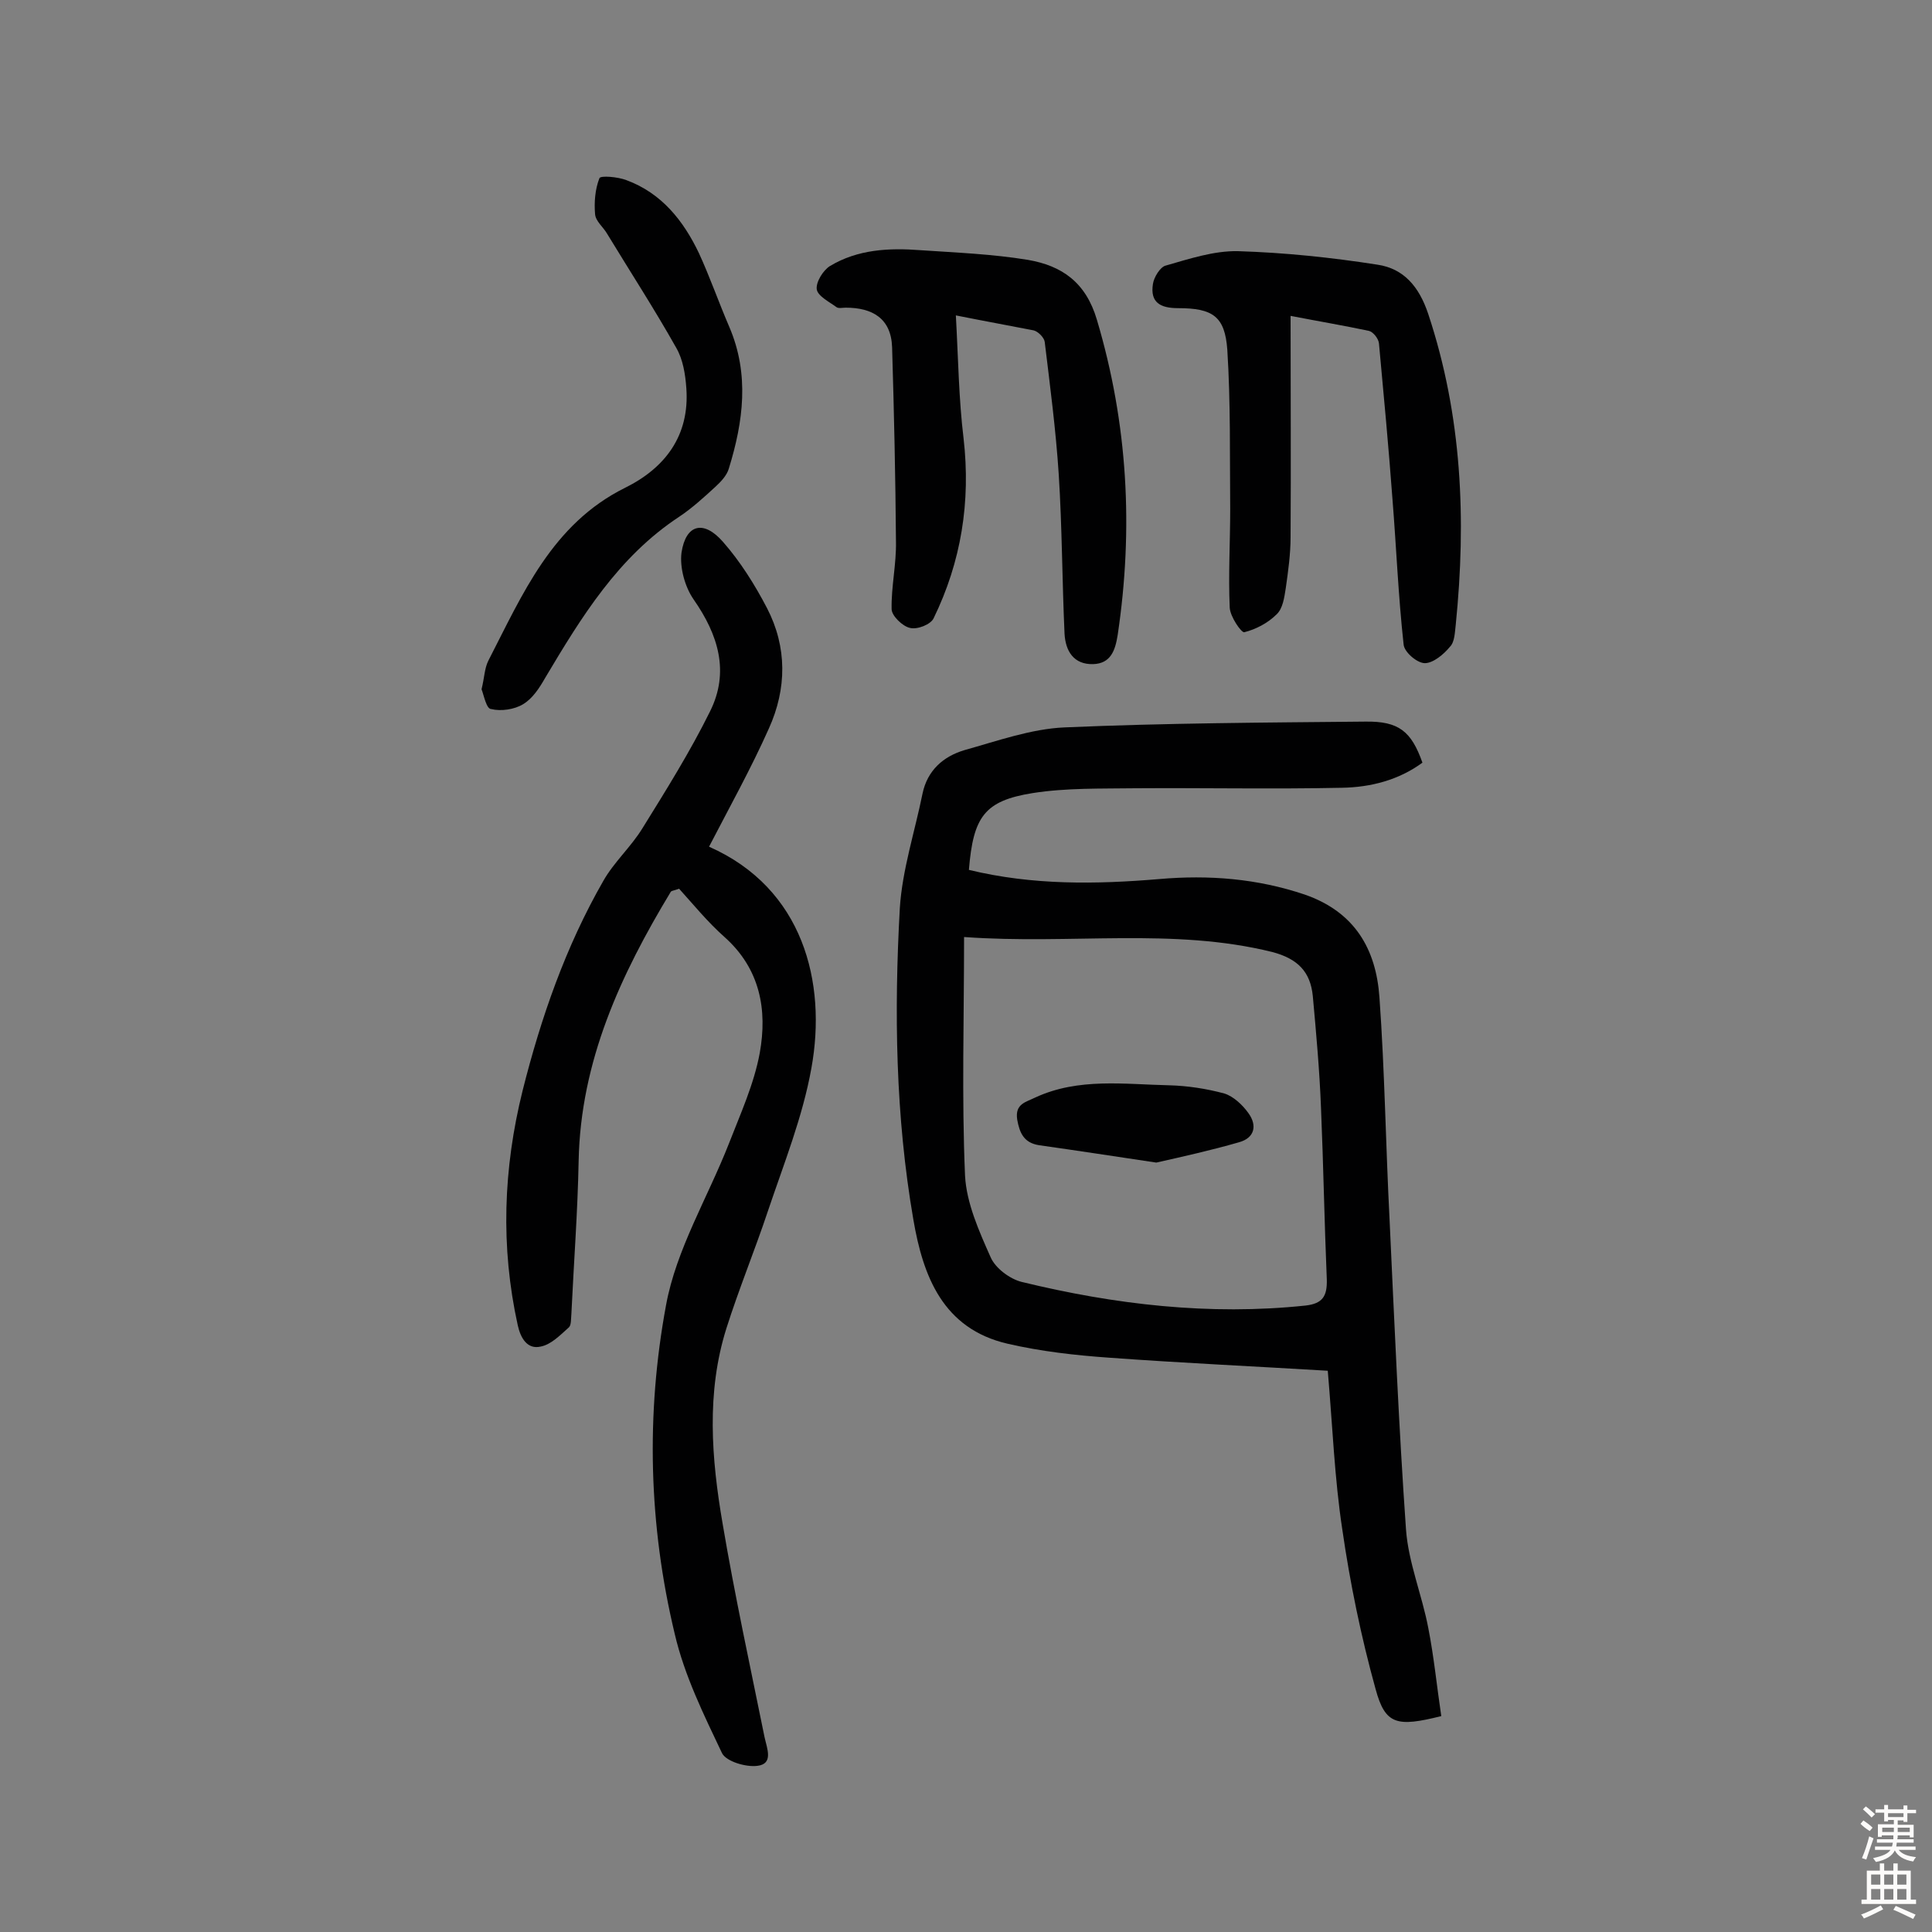<svg enable-background="new 0 0 400 400" viewBox="0 0 400 400" xmlns="http://www.w3.org/2000/svg"><rect x="0" y="0" width="400" height="400" fill="#808080" stroke="none"/><g fill="#010102"><path d="m200.6 180.1c13.2 3.2 26.3 3 39.4 1.9 10.3-.9 20.3-.1 30.1 3.2 10.4 3.6 14.8 11.3 15.5 21.3 1.1 15.3 1.3 30.7 2.1 46.1 1 21.4 1.9 42.8 3.4 64.1.5 6.8 3.3 13.5 4.6 20.3 1.2 6.1 1.8 12.3 2.7 18.3-9.2 2.3-11.6 1.8-13.6-5.6-3-10.8-5.3-22-6.9-33.1-1.6-10.5-2-21.2-3-32.8-14.9-.9-30.1-1.6-45.2-2.7-7.1-.5-14.2-1.3-21.1-2.9-13.4-3.1-17.5-14-19.5-25.7-3.7-21.4-4-43-2.8-64.5.5-7.9 3.1-15.8 4.7-23.7 1-4.8 4.3-7.7 8.7-9 6.8-1.9 13.8-4.4 20.7-4.7 20.7-.9 41.5-1 62.3-1.2 6.9-.1 9.5 2 11.8 8.5-4.9 3.6-10.7 5.1-16.7 5.2-14.2.3-28.5 0-42.7.1-7.1.1-14.3-.1-21.3 1-10 1.6-12.3 4.9-13.2 15.9zm-1 13.9c0 17.1-.5 33.2.2 49.4.3 5.7 2.9 11.5 5.3 16.9 1 2.3 4 4.5 6.4 5.1 19.3 4.7 38.9 7 58.8 4.9 3.5-.4 4.5-1.9 4.4-5.4-.5-11.8-.7-23.7-1.2-35.5-.3-7.8-1-15.5-1.7-23.2-.5-5-3.1-7.7-8.4-9.1-20.6-5.1-41.6-1.5-63.8-3.1z"/><path d="m146.8 175.3c19.5 8.6 24.4 28.1 21.2 45.8-1.8 10.1-5.7 19.8-9 29.6-2.7 8.1-6 16.1-8.6 24.3-4.2 13.3-3.1 27-.8 40.4 2.5 14.8 5.7 29.5 8.7 44.3.5 2.3 1.9 5.5-1.5 5.9-2.4.3-6.4-.9-7.3-2.6-3.8-8-7.8-16.1-9.8-24.7-5.4-22.5-6-45.5-1.8-68.1 2.1-11.5 8.6-22.2 13-33.4 2.4-6.2 5.2-12.3 6.4-18.8 1.6-8.9.1-17.4-7.3-24-3.5-3.1-6.5-6.8-9.4-10-1.1.4-1.5.4-1.7.6-10.4 17.2-18.7 35.1-19.1 55.8-.2 10.5-1 21-1.5 31.6-.1 1 0 2.3-.5 2.8-1.8 1.6-3.7 3.6-5.9 4-2.7.6-4.1-1.7-4.7-4.4-3.6-16.3-3-32.5 1-48.6 3.8-15.1 8.9-29.8 16.7-43.4 2.2-3.9 5.7-7 8.1-10.9 4.9-7.9 9.9-15.9 14-24.2 4.1-8.2 1.7-15.9-3.4-23.2-1.8-2.6-2.9-6.6-2.5-9.7.9-5.9 4.6-6.8 8.6-2.2 3.6 4.1 6.6 8.9 9.1 13.7 4.2 8.1 4.1 16.7.4 24.9-3.7 8.3-8.1 16.2-12.4 24.5z"/><path d="m197.9 65.3c.5 9 .6 17.3 1.6 25.5 1.5 13.1-.5 25.5-6.2 37.2-.6 1.3-3.4 2.4-4.9 2-1.5-.3-3.8-2.5-3.8-3.9-.1-4.6 1-9.3.9-14-.1-13.4-.4-26.8-.8-40.2-.2-6-4.1-8.2-9.6-8.2-.6 0-1.5.2-1.9-.1-1.5-1.1-3.9-2.3-4.1-3.7-.2-1.5 1.3-3.9 2.7-4.8 5.8-3.5 12.3-3.8 18.8-3.3 7.4.5 14.9.8 22.2 2 7 1.2 12 4.6 14.3 12.4 6.4 21.5 7.6 43.2 4.3 65.3-.5 3.1-1.4 5.9-5.1 6-4 .1-5.7-2.7-5.9-6.3-.5-11-.5-22-1.2-33-.6-9.2-1.8-18.3-2.9-27.4-.1-.9-1.4-2.2-2.3-2.4-5.1-1-10.1-1.9-16.1-3.1z"/><path d="m267.2 65.4c0 15.7.1 30.8 0 45.8 0 3.5-.5 7.1-1 10.6-.3 1.9-.6 4.2-1.9 5.4-1.8 1.8-4.3 3.1-6.7 3.7-.6.1-2.9-3.2-3-5.1-.3-6.8.1-13.6.1-20.4-.1-11 .1-22-.6-33-.5-6.9-3-8.6-10.2-8.6-3.7 0-5.8-1.2-5.2-5 .2-1.4 1.5-3.5 2.6-3.8 4.9-1.4 10-3.1 15-3 9.7.3 19.3 1.3 28.9 2.8 5.4.8 8.6 4.5 10.5 10.2 7 21.1 7.9 42.5 5.7 64.3-.2 1.6-.2 3.6-1.2 4.6-1.3 1.6-3.5 3.4-5.2 3.4-1.6 0-4.3-2.3-4.4-3.9-1.1-10-1.5-20-2.3-30-.8-10.8-1.8-21.5-2.8-32.3-.1-1-1.2-2.4-2.1-2.6-5.2-1.1-10.5-2-16.2-3.1z"/><path d="m99.7 142.7c.6-2.4.6-4.3 1.4-5.9 7.1-13.8 13.2-28.3 28.3-35.8 8.3-4.1 13.4-10.8 12.7-20.6-.2-2.9-.7-6-2.1-8.4-4.5-8-9.5-15.7-14.3-23.6-.8-1.4-2.4-2.6-2.5-4.1-.2-2.4 0-5.1.9-7.4.2-.6 3.8-.3 5.6.4 7.3 2.7 11.8 8.4 15 15.1 2.3 5 4.1 10.2 6.3 15.3 4.2 9.8 2.9 19.6-.1 29.3-.4 1.4-1.6 2.7-2.8 3.8-2.4 2.2-4.8 4.4-7.5 6.2-12.6 8.3-20.2 20.7-27.7 33.3-1.2 2.1-2.6 4.3-4.6 5.5-1.8 1.1-4.6 1.5-6.6 1-1 0-1.5-2.8-2-4.1z"/><path d="m239.4 240.7c-8.7-1.3-16.5-2.5-24.3-3.6-3.1-.5-4-2.5-4.5-5.3-.5-3.3 1.8-3.6 3.8-4.6 8.9-4.1 18.4-2.7 27.7-2.5 3.8.1 7.7.7 11.4 1.7 1.9.6 3.8 2.4 5 4.1 1.8 2.5 1.3 5.1-2 6-5.9 1.7-11.8 3-17.1 4.2z"/></g><path d="m385.2 377.6.6-.7c.6.4 1.3.9 1.9 1.5l-.6.7c-.8-.5-1.4-1-1.9-1.5zm.3 7.1c.6-1.4 1.1-2.9 1.5-4.5.3.1.6.3.9.4-.5 1.4-1 2.9-1.5 4.4zm.2-10.1.6-.6c.7.5 1.3 1.1 1.9 1.6l-.7.7c-.6-.6-1.2-1.2-1.8-1.7zm8.4-.8h.8v.9h1.8v.7h-1.8v1.8h-.8v-.3h-1.2v.9h3.3v2.6h-.8v-.4h-2.5c0 .3 0 .6-.1.8h3.4v.7h-3.5c0 .3-.1.6-.1.8h4v.7h-3.5c.7.9 1.9 1.3 3.6 1.5-.2.2-.4.5-.6.9-1.9-.3-3.2-1.1-3.8-2.3-.5 1.1-1.8 2-3.9 2.4-.2-.3-.4-.5-.6-.8 1.9-.4 3.1-.9 3.6-1.7h-3.2v-.7h3.5c.1-.2.1-.5.2-.8h-3.3v-.7h3.4c0-.2 0-.5 0-.8h-2.4v.3h-.8v-2.6h3.3v-.9h-1.2v.3h-.8v-1.8h-1.8v-.7h1.8v-.9h.8v.9h3.2zm-4.4 5.5h2.4c0-.3 0-.6 0-.9h-2.4zm1.2-3.1h3.2v-.8h-3.2zm4.4 2.2h-2.4v.9h2.5v-.9z" fill="#fcfbfa"/><path d="m389.2 385.8h.9v1.5h1.9v-1.5h.9v1.5h2.7v6h1.1v.9h-11.3v-.9h1.1v-6h2.7zm.2 8.7.5.8c-1.2.6-2.5 1.3-4 1.9-.2-.3-.3-.6-.6-.8 1.6-.6 3-1.3 4.1-1.9zm-2-4.3h1.9v-2.1h-1.9zm0 3.1h1.9v-2.2h-1.9zm2.7-3.1h1.9v-2.1h-1.9zm0 3.1h1.9v-2.2h-1.9zm2.4 1.3c1.4.6 2.7 1.2 4.1 1.8l-.5.9c-1.5-.7-2.8-1.4-4.1-1.9zm2.2-6.5h-1.9v2.1h1.9zm-1.9 5.2h1.9v-2.2h-1.9z" fill="#fcfbfa"/></svg>